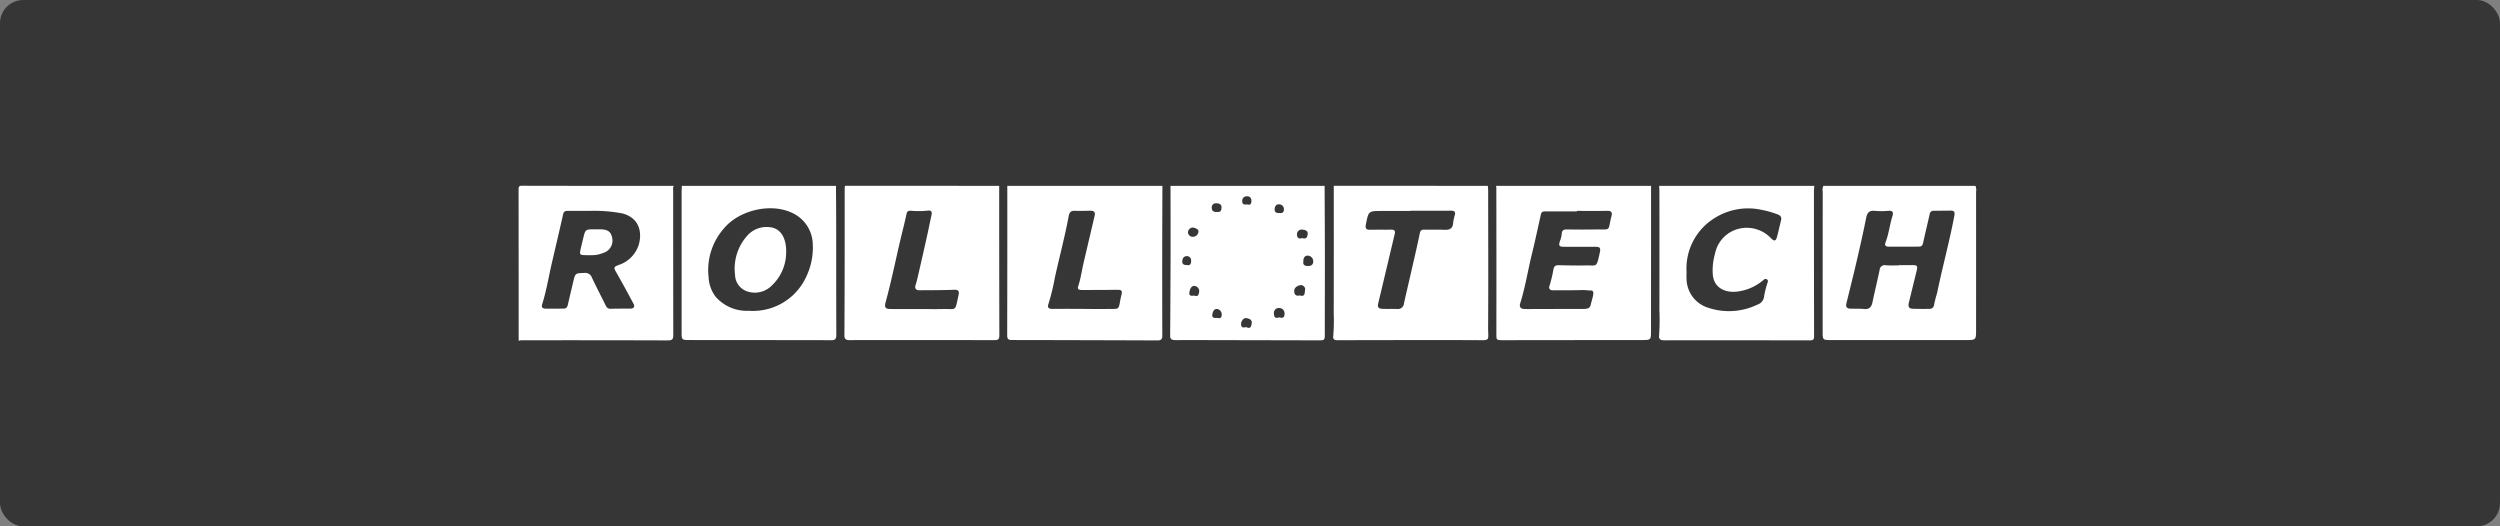<svg xmlns="http://www.w3.org/2000/svg" width="323" height="68" viewBox="0 0 323 68">
    <rect x="0" y="0" width="323" height="68" fill="#808080" stroke="none"/>
    <defs>
        <style>
            .cls-2{fill:#fff}
        </style>
    </defs>
    <g id="rolltech_enabled" transform="translate(-410 -975)">
        <rect id="Rectangle_2342" width="323" height="68" fill="#363636" data-name="Rectangle 2342" rx="3" transform="translate(410 975)"/>
        <g id="Group_6011" data-name="Group 6011" transform="translate(-3663.338 -1998.132)">
            <path id="Path_2053" d="M4502.948 2997.176c.012 3.072.033 6.143.036 9.215 0 3.29-.012 6.578-.012 9.867 0 .863 0 .88-.858.878l-17.275-.037c-.436 0-.872.022-1.306 0-.3-.016-.542-.121-.54-.511q.036-5.064.053-10.129c.007-3.094 0-6.188-.008-9.283zm-5.883 16.989c.454.133.721.058.708-.5a.692.692 0 0 0-.69-.708.64.64 0 0 0-.689.607c.006.425.075.83.67.601zm2.664-2.834c.764.261.621-.43.7-.75.069-.281-.3-.608-.537-.584-.353.036-.808.267-.86.635s.061.873.696.699zm-6.922 4.087c.618.345.686-.193.727-.533.059-.479-.479-.6-.748-.622s-.592.318-.627.685c-.045.459.194.632.647.469zm7.4-8.466c-.093.428.173.579.58.582s.709-.154.693-.627a.741.741 0 0 0-.708-.715c-.352-.023-.602.296-.567.759zm-14.056 4.411c.446.178.553-.158.594-.535a.673.673 0 0 0-.666-.72c-.4.014-.559.476-.6.869-.062.507.321.387.67.385zm13.9-7.439c.521.191.683-.142.71-.552.03-.448-.409-.514-.677-.538a.6.6 0 0 0-.708.594c-.005.431.207.65.673.495zm-14.05-.167a.725.725 0 0 0 .65-.669c.031-.345-.483-.488-.745-.528a.651.651 0 0 0-.612.615.611.611 0 0 0 .706.581zm3.047 10.482c.313.067.6.074.6-.385a.69.69 0 0 0-.621-.769c-.4-.02-.537.394-.587.726-.067.447.27.455.606.427zm-3.814-6.816c.479.049.454-.347.469-.611a.538.538 0 0 0-.593-.552c-.366.01-.543.305-.553.673-.014.487.354.456.675.489zm3.838-6.877c.522.07.543-.319.557-.587.021-.423-.357-.527-.677-.528a.53.53 0 0 0-.59.554c.008.496.343.595.708.56zm3.886-.97c.367.114.521-.044.534-.412.014-.4-.186-.64-.562-.639a.578.578 0 0 0-.627.6c-.021.475.297.499.654.45zm4.175 1.107c.374.055.559-.112.559-.463a.633.633 0 0 0-.664-.658c-.331-.009-.528.28-.538.622-.013.45.285.532.641.498z" class="cls-2" data-name="Path 2053" transform="translate(-258.47 -.033)"/>
            <path id="Path_2054" d="M4417.339 2997.176c-.009 2.942-.022 5.884-.025 8.824q-.006 5.264.012 10.527c0 .456-.155.621-.606.62q-9.064-.033-18.128-.049c-.261 0-.523 0-.785-.006-.369-.008-.523-.158-.522-.566q.023-9.675.015-19.35zm-10.217 15.892v.013c1.069 0 2.138.014 3.207 0 1.508-.024 1.314.168 1.606-1.321.021-.107.044-.214.072-.319.2-.765.121-.846-.69-.834-1.439.022-2.879.022-4.318.024-.314 0-.7-.015-.541-.485.335-1 .467-2.035.705-3.051q.707-3.019 1.416-6.037c.118-.5-.089-.682-.577-.668q-1.012.028-2.027.012c-.455-.007-.653.2-.736.643-.5 2.682-1.207 5.319-1.793 7.983a28.053 28.053 0 0 1-.82 3.371c-.18.509.007.68.506.677 1.329-.014 2.66-.008 3.99-.008z" class="cls-2" data-name="Path 2054" transform="translate(-193.818 -.033)"/>
            <path id="Path_2055" d="M4331.678 2997.176q0 9.679.02 19.358c0 .568-.3.576-.7.575q-7.988-.008-15.975-.008-1.341 0-2.683.009c-.4 0-.661-.094-.658-.586q.032-6.049.034-12.1v-7a1.3 1.3 0 0 1 .052-.253zm-10.155 15.919c.916 0 1.833.017 2.749 0 1.951-.045 1.675.386 2.143-1.74 0-.021.013-.042.018-.063.1-.484.006-.715-.587-.69-1.48.063-2.964.053-4.446.063-.484 0-.677-.219-.515-.711.115-.349.2-.709.287-1.068q.586-2.556 1.16-5.114c.208-.934.392-1.873.6-2.806.1-.422-.009-.648-.476-.59a11.267 11.267 0 0 1-2.155.022c-.28-.019-.508.021-.584.369-.19.871-.4 1.737-.614 2.6-.717 2.94-1.293 5.913-2.094 8.833-.186.677-.045.889.649.891 1.29.009 2.577.009 3.865.009z" class="cls-2" data-name="Path 2055" transform="translate(-129.245 -.033)"/>
            <path id="Path_2056" d="M4588.69 2997.176c.015.216.044.432.044.648 0 5.863.033 11.726-.007 17.588-.013 1.857.387 1.713-1.674 1.7-5.912-.024-11.824 0-17.736.007-.379 0-.663-.061-.6-.534a23.772 23.772 0 0 0 .062-2.937q.019-8.238.005-16.476zm-10 3.213v.033h-3.666c-1.769 0-1.746 0-2.092 1.748-.114.575.094.691.593.681.895-.018 1.789 0 2.684-.012.415-.007.547.144.45.554-.7 2.943-1.39 5.889-2.1 8.831-.151.629-.064.819.561.844.61.025 1.222-.007 1.832.017a.794.794 0 0 0 .907-.727c.253-1.17.533-2.334.8-3.5.42-1.844.856-3.686 1.241-5.537.083-.4.237-.493.6-.484.851.02 1.7-.02 2.553.018.651.029 1.095-.113 1.152-.862a5.487 5.487 0 0 1 .215-1.021c.125-.456-.075-.587-.5-.585-1.742.007-3.487.002-5.232.002z" class="cls-2" data-name="Path 2056" transform="translate(-323.124 -.033)"/>
            <path id="Path_2057" d="M4760.122 2997.176c-.014.26-.042.52-.042.779q0 9.346.018 18.692c0 .442-.2.494-.557.493q-8.537-.016-17.075-.017c-.589 0-1.179.015-1.767.008-.393 0-.688-.121-.629-.615a27.747 27.747 0 0 0 .045-3.2q.011-7.712 0-15.425c0-.238-.023-.477-.036-.715zm-16.5 11.055c0 .327-.026.656 0 .98a3.957 3.957 0 0 0 2.7 3.685 8.447 8.447 0 0 0 6.442-.369 1.246 1.246 0 0 0 .878-1.083 11.936 11.936 0 0 1 .387-1.584c.051-.2.216-.439-.022-.6s-.4.051-.575.185a6.374 6.374 0 0 1-3.329 1.4c-1.613.162-3.027-.565-3.1-2.35a7.683 7.683 0 0 1 .288-2.518 4.147 4.147 0 0 1 3.188-3.282 4.328 4.328 0 0 1 4.066 1.26c.417.408.606.37.757-.168.2-.713.344-1.44.528-2.157.113-.44-.1-.639-.48-.779a12.493 12.493 0 0 0-2.2-.608 8.108 8.108 0 0 0-5.852 1.065 7.654 7.654 0 0 0-3.681 6.923z" class="cls-2" data-name="Path 2057" transform="translate(-452.381 -.033)"/>
            <path id="Path_2058" d="M4674.35 2997.176q0 9.355-.006 18.709c0 1.218 0 1.214-1.235 1.215q-8.971.006-17.942.017c-.81 0-.8-.036-.8-.847q.012-9.452-.006-18.9a.789.789 0 0 0-.047-.188zm-9.584 3.237v.061h-4.057c-.281 0-.513.037-.588.377-.392 1.762-.77 3.528-1.2 5.281-.5 2.071-.833 4.183-1.476 6.222-.149.472.069.721.54.733.61.016 1.222 0 1.833 0 1.942 0 3.884-.01 5.826-.008.42 0 .822-.065.915-.538.081-.406.227-.792.3-1.192.045-.238.117-.667-.287-.652-.349.013-.68-.07-1.027-.059-1.285.042-2.572.029-3.858.035-.462 0-.593-.257-.438-.642a16.5 16.5 0 0 0 .494-2.092c.11-.423.285-.516.667-.508 1.156.024 2.313.055 3.469.029 1.466-.033 1.4.342 1.808-1.461.2-.879.127-.959-.8-.951q-1.9.017-3.794 0c-.629 0-.707-.138-.51-.755a3.2 3.2 0 0 0 .225-.882c.009-.516.271-.608.712-.6 1.222.017 2.444.022 3.666 0 2.08-.033 1.535.309 2.057-1.737.118-.463-.022-.682-.555-.669-1.304.028-2.613.008-3.922.008z" class="cls-2" data-name="Path 2058" transform="translate(-387.696 -.033)"/>
            <path id="Path_2059" d="M4845.856 2997.176a1.334 1.334 0 0 1 .081.766q.007 8.889 0 17.779c0 1.383 0 1.381-1.382 1.381h-17.274c-1.168 0-1.167 0-1.166-1.117q0-9.021.009-18.04a1.329 1.329 0 0 1 .08-.766zm-9.872 10.276v-.035c.567 0 1.134.008 1.7 0 .633-.011.73.105.577.731q-.507 2.063-1.011 4.125c-.1.421-.049.765.476.782.72.024 1.44.026 2.159.015a.576.576 0 0 0 .63-.541 13.789 13.789 0 0 1 .387-1.506c.683-3.345 1.6-6.639 2.23-10 .092-.487-.045-.653-.5-.647q-1.08.012-2.158.021a.492.492 0 0 0-.537.45c-.271 1.231-.578 2.456-.842 3.689-.065.308-.2.488-.5.49-1.331.011-2.661.018-3.99.006-.293 0-.525-.146-.383-.508.435-1.1.542-2.281.9-3.4.176-.559.027-.771-.53-.72a9.88 9.88 0 0 1-1.764 0c-.688-.06-.957.235-1.087.885-.367 1.833-.775 3.659-1.2 5.481-.433 1.865-.9 3.722-1.357 5.581-.11.446.048.678.5.692.588.019 1.182-.016 1.766.044.7.073.975-.258 1.106-.892.286-1.387.63-2.761.919-4.146a.654.654 0 0 1 .808-.61c.565.043 1.134.013 1.701.013z" class="cls-2" data-name="Path 2059" transform="translate(-517.289 -.033)"/>
            <path id="Path_2060" d="M4160.389 2997.143a.884.884 0 0 0-.077.57q0 9.376.014 18.751c0 .6-.258.649-.763.647q-9.45-.03-18.9-.016a1.527 1.527 0 0 0-.313.067q0-9.78-.011-19.561c0-.39.079-.47.47-.469q9.791.023 19.58.011zm-10.873 3.234c-.841 0-1.778-.006-2.715 0-.3 0-.607-.012-.7.411-.484 2.144-.988 4.283-1.486 6.424-.4 1.737-.684 3.5-1.221 5.209-.135.429.054.584.423.59.784.012 1.569 0 2.354-.008.356 0 .473-.224.543-.535.218-.978.459-1.949.686-2.925.261-1.125.259-1.1 1.419-1.146a.922.922 0 0 1 1 .615c.554 1.183 1.166 2.339 1.737 3.514.145.3.294.514.67.5.85-.021 1.7-.018 2.551-.025.458 0 .615-.243.407-.632-.728-1.364-1.465-2.723-2.232-4.065-.338-.591-.336-.688.294-.93a4.018 4.018 0 0 0 2.6-2.564c.461-1.473.229-3.478-2.078-4.1a19.727 19.727 0 0 0-4.252-.334z" class="cls-2" data-name="Path 2060"/>
            <path id="Path_2061" d="M4246.017 2997.176c.01 1.635.025 3.27.027 4.905.006 4.8 0 9.595.017 14.392 0 .44-.137.644-.594.643q-9.168-.015-18.335-.019c-1.064 0-1.058-.016-1.058-1.083v-18.056c0-.261.02-.521.03-.783zm-11.261 16.143a7.594 7.594 0 0 0 5.576-1.9 7.707 7.707 0 0 0 1.948-2.733 8.625 8.625 0 0 0 .742-3.934 4.567 4.567 0 0 0-2.221-3.848c-2.832-1.677-7.255-.685-9.295 1.814a8.135 8.135 0 0 0-1.943 6.281 4.473 4.473 0 0 0 .916 2.516 5.338 5.338 0 0 0 4.277 1.804z" class="cls-2" data-name="Path 2061" transform="translate(-64.671 -.033)"/>
            <path id="Path_2062" d="M4174.059 3023.386c-1.6-.028-1.521.125-1.2-1.268.068-.3.141-.593.213-.889.29-1.2.29-1.2 1.56-1.19h.589c1.026 0 1.458.3 1.606 1.133a1.646 1.646 0 0 1-1.11 1.9 5.177 5.177 0 0 1-.877.258 5.874 5.874 0 0 1-.781.056z" class="cls-2" data-name="Path 2062" transform="translate(-24.391 -17.279)"/>
            <path id="Path_2063" d="M4260.675 3022.369a5.872 5.872 0 0 1-1.874 4.044 3.065 3.065 0 0 1-3.079.754 2.288 2.288 0 0 1-1.639-2.142 6.378 6.378 0 0 1 1.491-4.984 3.347 3.347 0 0 1 3.095-1.178c1.331.179 2.123 1.437 2.006 3.506z" class="cls-2" data-name="Path 2063" transform="translate(-85.774 -16.365)"/>
        </g>
    </g>
</svg>
